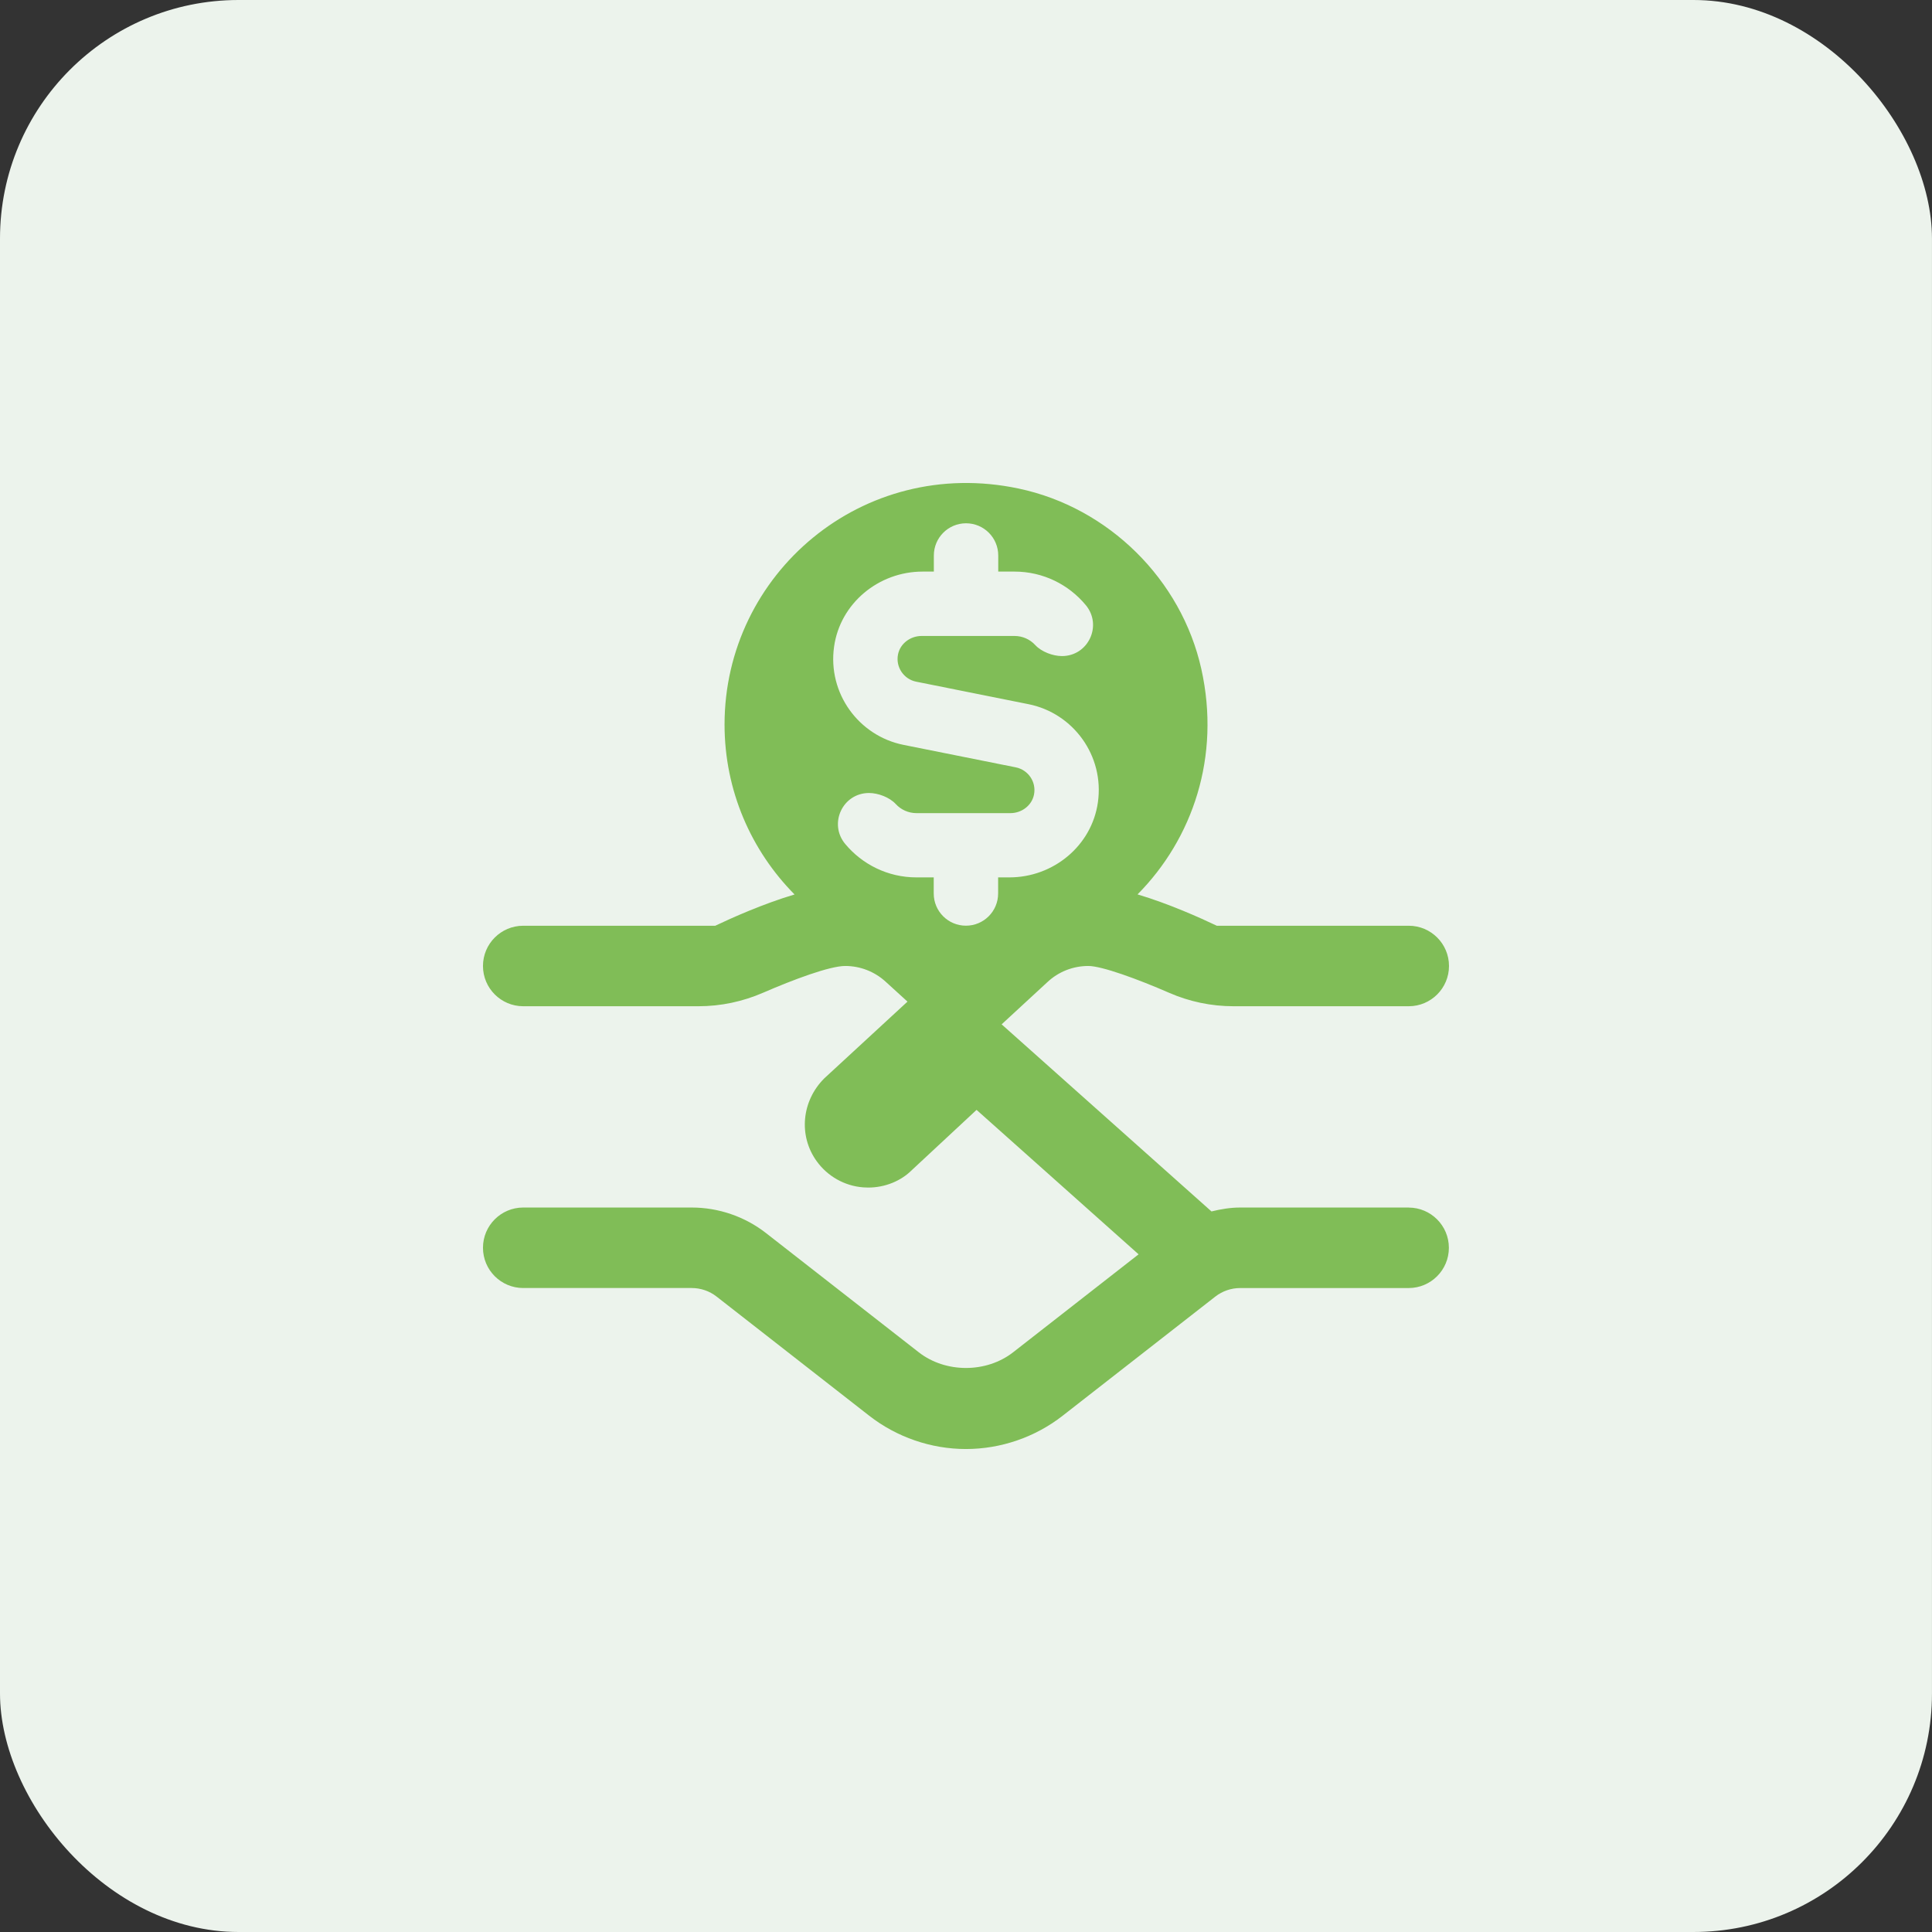 <svg width="81" height="81" viewBox="0 0 81 81" fill="none" xmlns="http://www.w3.org/2000/svg">
<rect x="0" y="0" width="81" height="81" fill="#333333" stroke="none"/>
<rect width="80.999" height="81" rx="10" fill="#ECF3EC"/>
<path d="M59.061 50.626H51.995C51.587 50.626 51.185 50.693 50.792 50.79L41.994 42.946L43.907 41.181C44.373 40.742 44.984 40.499 45.627 40.499C46.194 40.499 47.689 41.045 49.015 41.623C49.866 41.995 50.784 42.187 51.712 42.187H59.062C59.994 42.187 60.75 41.431 60.75 40.499C60.75 39.568 59.994 38.812 59.062 38.812H51.015C50.33 38.485 49 37.887 47.692 37.498C50.001 35.167 51.187 31.725 50.365 28.043C49.527 24.29 46.472 21.278 42.709 20.483C36.154 19.098 30.377 24.062 30.377 30.375C30.377 33.154 31.5 35.67 33.312 37.501C31.999 37.891 30.671 38.486 29.988 38.812H21.937C21.005 38.812 20.249 39.568 20.249 40.499C20.249 41.431 21.005 42.187 21.937 42.187H29.289C30.224 42.187 31.145 41.99 32.002 41.617C33.256 41.072 34.787 40.499 35.436 40.499C36.062 40.499 36.663 40.732 37.126 41.154L38.047 41.993L34.556 45.213C33.607 46.161 33.472 47.617 34.237 48.68C34.696 49.318 35.408 49.72 36.187 49.781C36.258 49.786 36.329 49.789 36.402 49.789C37.105 49.789 37.775 49.514 38.236 49.051L40.943 46.532L47.736 52.588L42.477 56.694C41.351 57.573 39.643 57.572 38.518 56.694L32.115 51.697C31.231 51.006 30.124 50.626 29 50.626H21.937C21.005 50.626 20.249 51.382 20.249 52.313C20.249 53.245 21.005 54.001 21.937 54.001H29.002C29.377 54.001 29.745 54.127 30.04 54.357L36.442 59.355C37.596 60.255 39.036 60.751 40.497 60.751C41.958 60.751 43.4 60.256 44.552 59.355L50.954 54.359C51.249 54.129 51.619 54.002 51.992 54.002H59.057C59.989 54.002 60.745 53.246 60.745 52.315C60.745 51.384 59.989 50.628 59.057 50.628L59.061 50.626ZM35.435 35.383C34.729 34.533 35.328 33.247 36.434 33.247C36.817 33.247 37.294 33.427 37.554 33.709C37.77 33.944 38.081 34.091 38.423 34.091H42.362C42.831 34.091 43.259 33.775 43.351 33.314C43.457 32.778 43.104 32.277 42.59 32.172L37.88 31.229C36.003 30.852 34.694 29.067 34.969 27.113C35.225 25.291 36.839 23.964 38.68 23.964H39.152V23.289C39.152 22.543 39.756 21.939 40.502 21.939C41.248 21.939 41.852 22.543 41.852 23.289V23.964H42.535C43.735 23.964 44.81 24.511 45.522 25.37C46.228 26.22 45.629 27.506 44.523 27.506C44.14 27.506 43.663 27.326 43.403 27.044C43.187 26.809 42.876 26.663 42.534 26.663H38.641C38.172 26.663 37.743 26.976 37.65 27.435C37.542 27.972 37.897 28.477 38.408 28.579L43.119 29.523C44.996 29.897 46.307 31.686 46.03 33.638C45.772 35.461 44.16 36.785 42.319 36.785H41.847V37.46C41.847 38.206 41.243 38.81 40.497 38.81C39.751 38.81 39.147 38.206 39.147 37.46V36.785H38.42C37.22 36.785 36.145 36.237 35.433 35.38L35.435 35.383Z" fill="#80BD57"/>
</svg>
